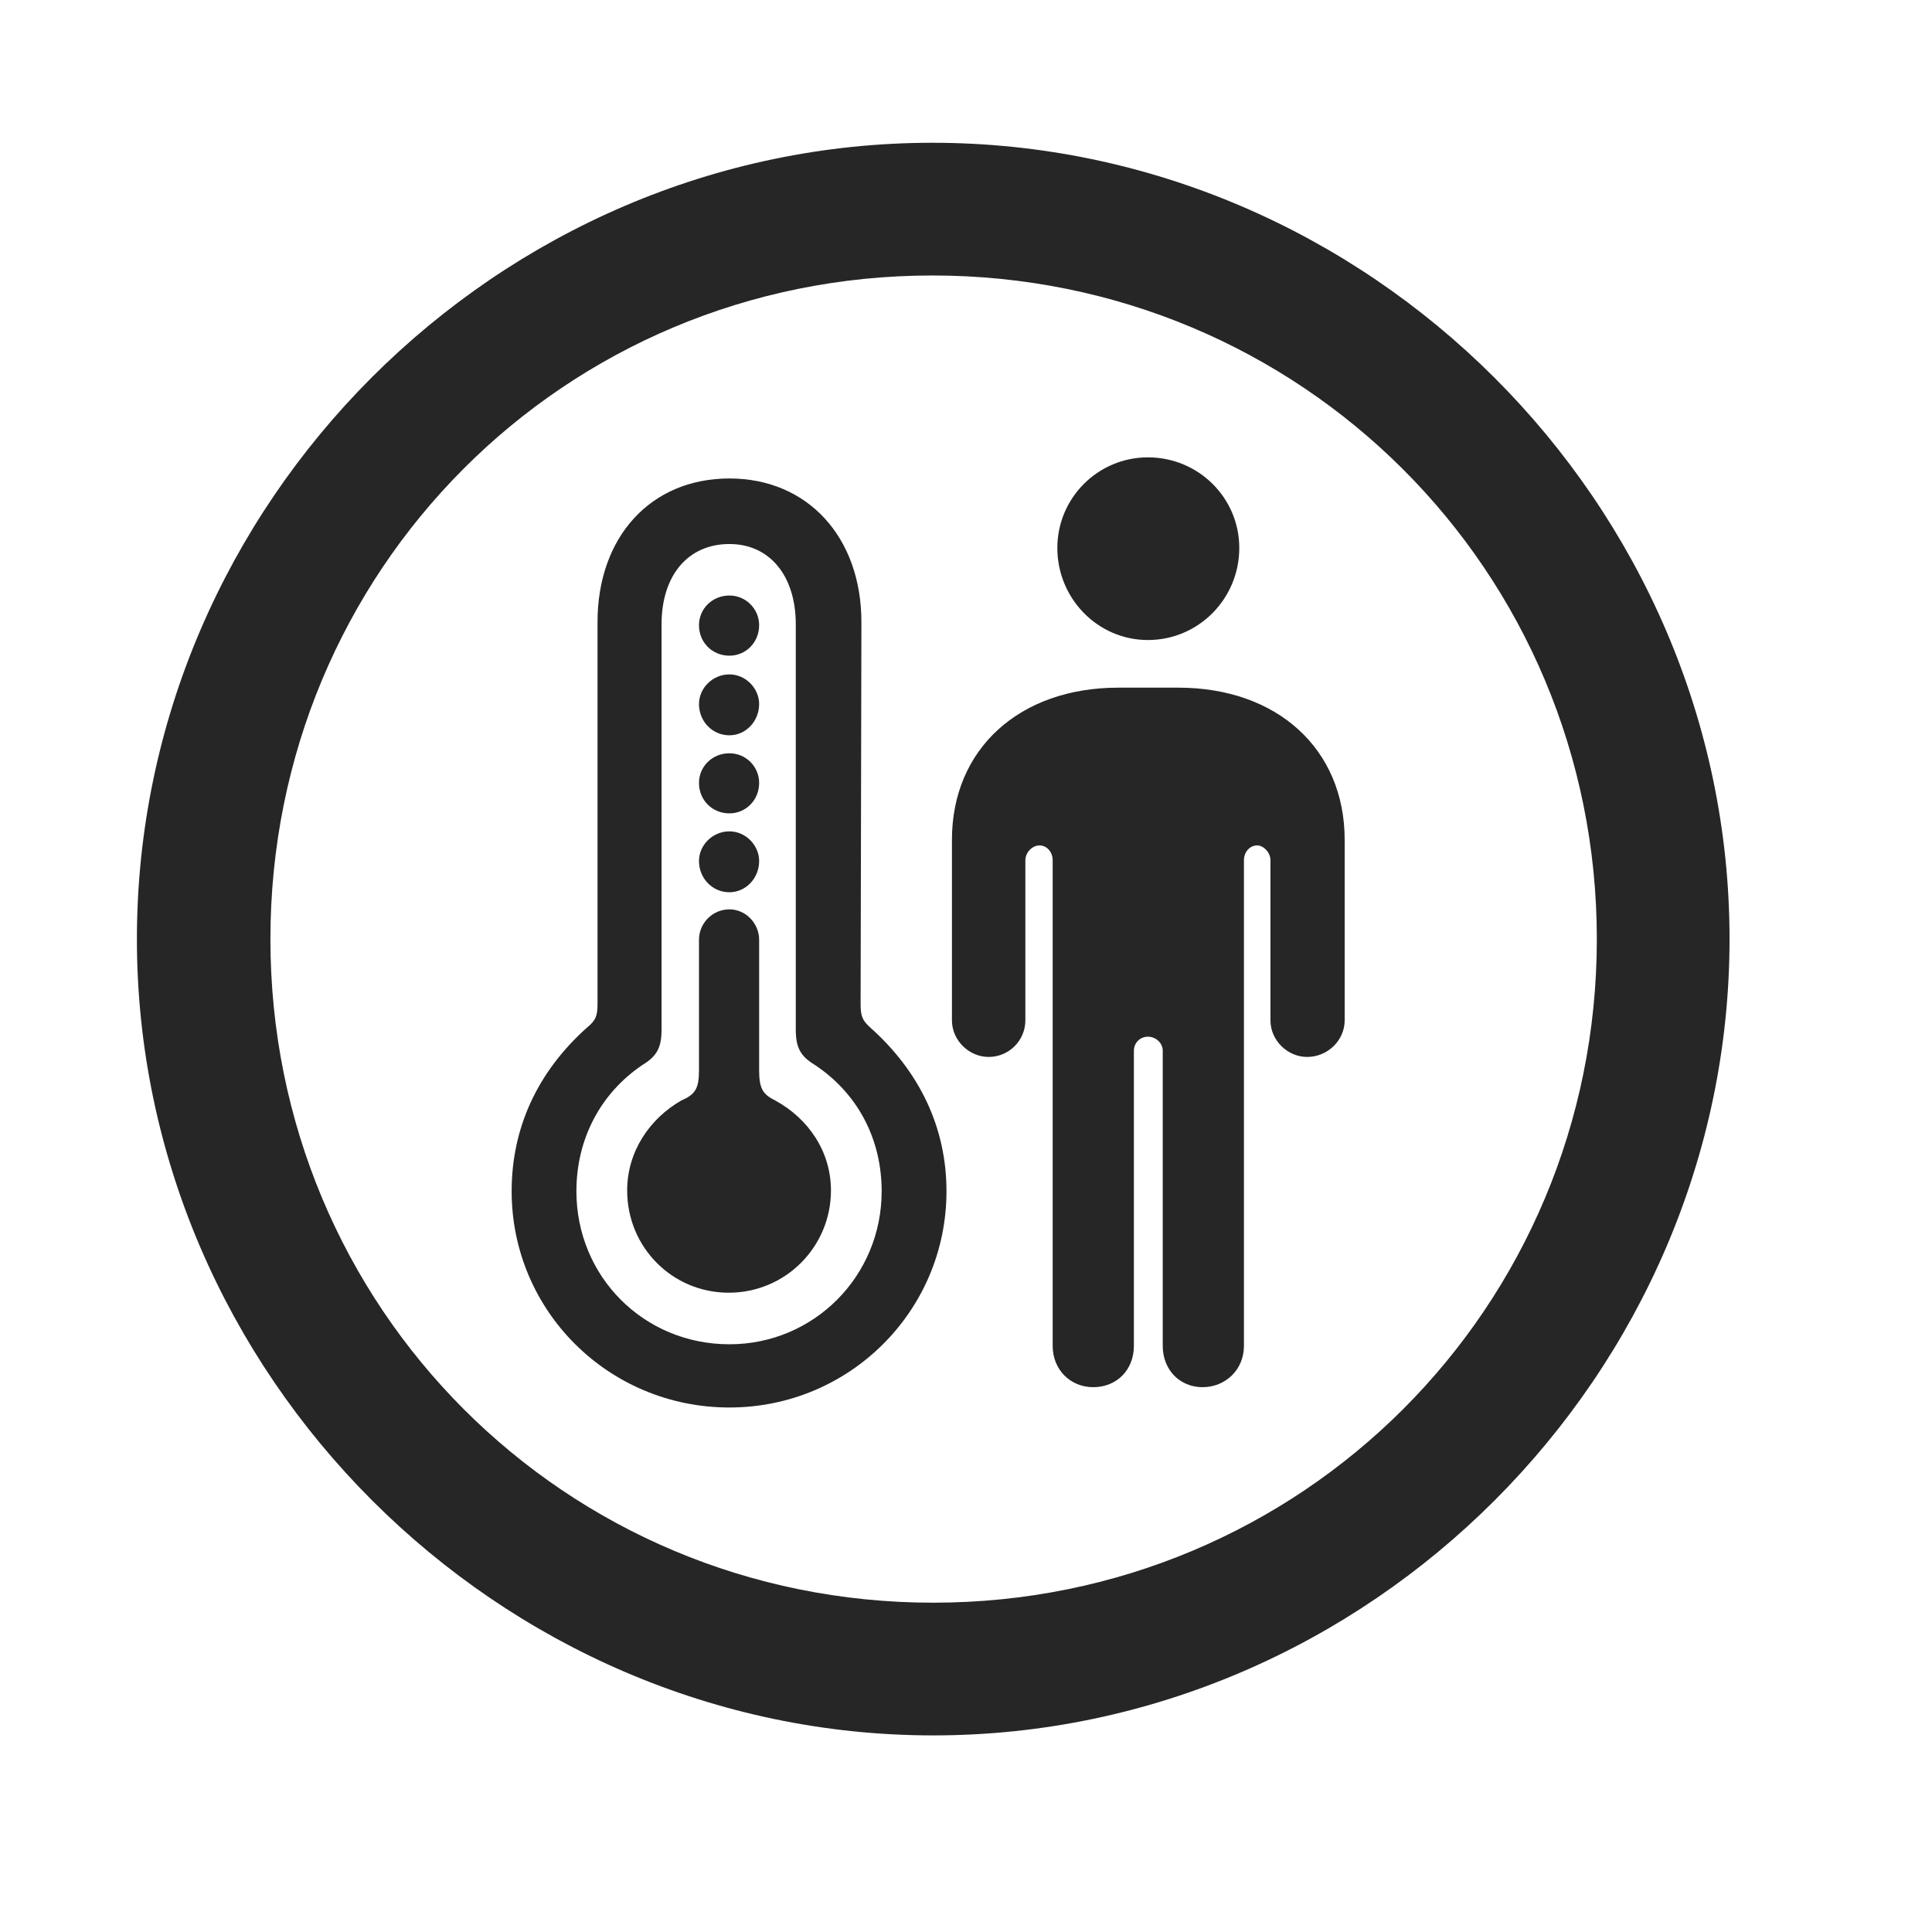 <svg width="29" height="29" viewBox="0 0 29 29" fill="currentColor" xmlns="http://www.w3.org/2000/svg">
<g clip-path="url(#clip0_2207_33789)">
<path d="M14.008 26.049C20.547 26.049 25.961 20.623 25.961 14.096C25.961 7.557 20.535 2.143 13.996 2.143C7.469 2.143 2.055 7.557 2.055 14.096C2.055 20.623 7.48 26.049 14.008 26.049ZM14.008 24.057C8.477 24.057 4.059 19.627 4.059 14.096C4.059 8.564 8.465 4.135 13.996 4.135C19.527 4.135 23.969 8.564 23.969 14.096C23.969 19.627 19.539 24.057 14.008 24.057Z" fill="currentColor" fill-opacity="0.85"/>
<path d="M10.949 21.127C12.754 21.127 14.207 19.674 14.207 17.881C14.207 16.932 13.809 16.088 13.059 15.42C12.941 15.315 12.918 15.244 12.918 15.068L12.93 9.338C12.93 8.061 12.121 7.182 10.949 7.182C9.766 7.182 8.969 8.061 8.969 9.338V15.068C8.969 15.244 8.945 15.315 8.816 15.42C8.066 16.088 7.68 16.932 7.68 17.881C7.68 19.674 9.133 21.127 10.949 21.127ZM10.949 20.178C9.66 20.178 8.652 19.158 8.652 17.881C8.652 17.107 9.004 16.416 9.648 15.982C9.859 15.854 9.93 15.725 9.93 15.455V9.373C9.93 8.635 10.328 8.166 10.949 8.166C11.547 8.166 11.945 8.635 11.945 9.373V15.455C11.945 15.725 12.016 15.854 12.227 15.982C12.883 16.416 13.234 17.107 13.234 17.881C13.234 19.158 12.215 20.178 10.949 20.178ZM10.949 9.842C11.195 9.842 11.395 9.643 11.395 9.385C11.395 9.139 11.195 8.939 10.949 8.939C10.691 8.939 10.492 9.139 10.492 9.385C10.492 9.643 10.691 9.842 10.949 9.842ZM10.949 11.037C11.195 11.037 11.395 10.826 11.395 10.568C11.395 10.334 11.195 10.123 10.949 10.123C10.691 10.123 10.492 10.334 10.492 10.568C10.492 10.826 10.691 11.037 10.949 11.037ZM10.949 12.209C11.195 12.209 11.395 12.01 11.395 11.752C11.395 11.506 11.195 11.307 10.949 11.307C10.691 11.307 10.492 11.506 10.492 11.752C10.492 12.01 10.691 12.209 10.949 12.209ZM10.949 13.393C11.195 13.393 11.395 13.182 11.395 12.924C11.395 12.69 11.195 12.479 10.949 12.479C10.691 12.479 10.492 12.69 10.492 12.924C10.492 13.182 10.691 13.393 10.949 13.393ZM10.938 19.404C11.793 19.404 12.473 18.713 12.473 17.869C12.473 17.283 12.133 16.791 11.641 16.521C11.453 16.428 11.395 16.346 11.395 16.064V14.107C11.395 13.861 11.195 13.65 10.949 13.65C10.691 13.65 10.492 13.861 10.492 14.107V16.064C10.492 16.346 10.434 16.428 10.223 16.521C9.754 16.791 9.414 17.283 9.414 17.869C9.414 18.725 10.094 19.404 10.938 19.404ZM17.23 9.607C17.992 9.607 18.602 8.986 18.602 8.225C18.602 7.475 17.992 6.865 17.23 6.865C16.48 6.865 15.871 7.475 15.871 8.225C15.871 8.986 16.48 9.607 17.23 9.607ZM18.051 20.822C18.391 20.822 18.672 20.564 18.672 20.201V12.912C18.672 12.795 18.754 12.69 18.871 12.69C18.965 12.69 19.07 12.795 19.07 12.912V15.315C19.07 15.619 19.328 15.865 19.621 15.865C19.926 15.865 20.184 15.619 20.184 15.315V12.607C20.184 11.236 19.164 10.322 17.688 10.322H16.785C15.309 10.322 14.289 11.236 14.289 12.607V15.315C14.289 15.619 14.547 15.865 14.84 15.865C15.145 15.865 15.391 15.619 15.391 15.315V12.912C15.391 12.795 15.496 12.69 15.602 12.69C15.719 12.69 15.801 12.795 15.801 12.912V20.201C15.801 20.564 16.07 20.822 16.41 20.822C16.762 20.822 17.02 20.564 17.02 20.201V15.771C17.02 15.654 17.113 15.561 17.23 15.561C17.348 15.561 17.453 15.654 17.453 15.771V20.201C17.453 20.564 17.711 20.822 18.051 20.822Z" fill="currentColor" fill-opacity="0.85"/>
</g>
<defs>
<clipPath id="clip0_2207_33789">
<rect width="23.906" height="23.918" fill="currentColor" transform="translate(2.055 2.143)"/>
</clipPath>
</defs>
</svg>
